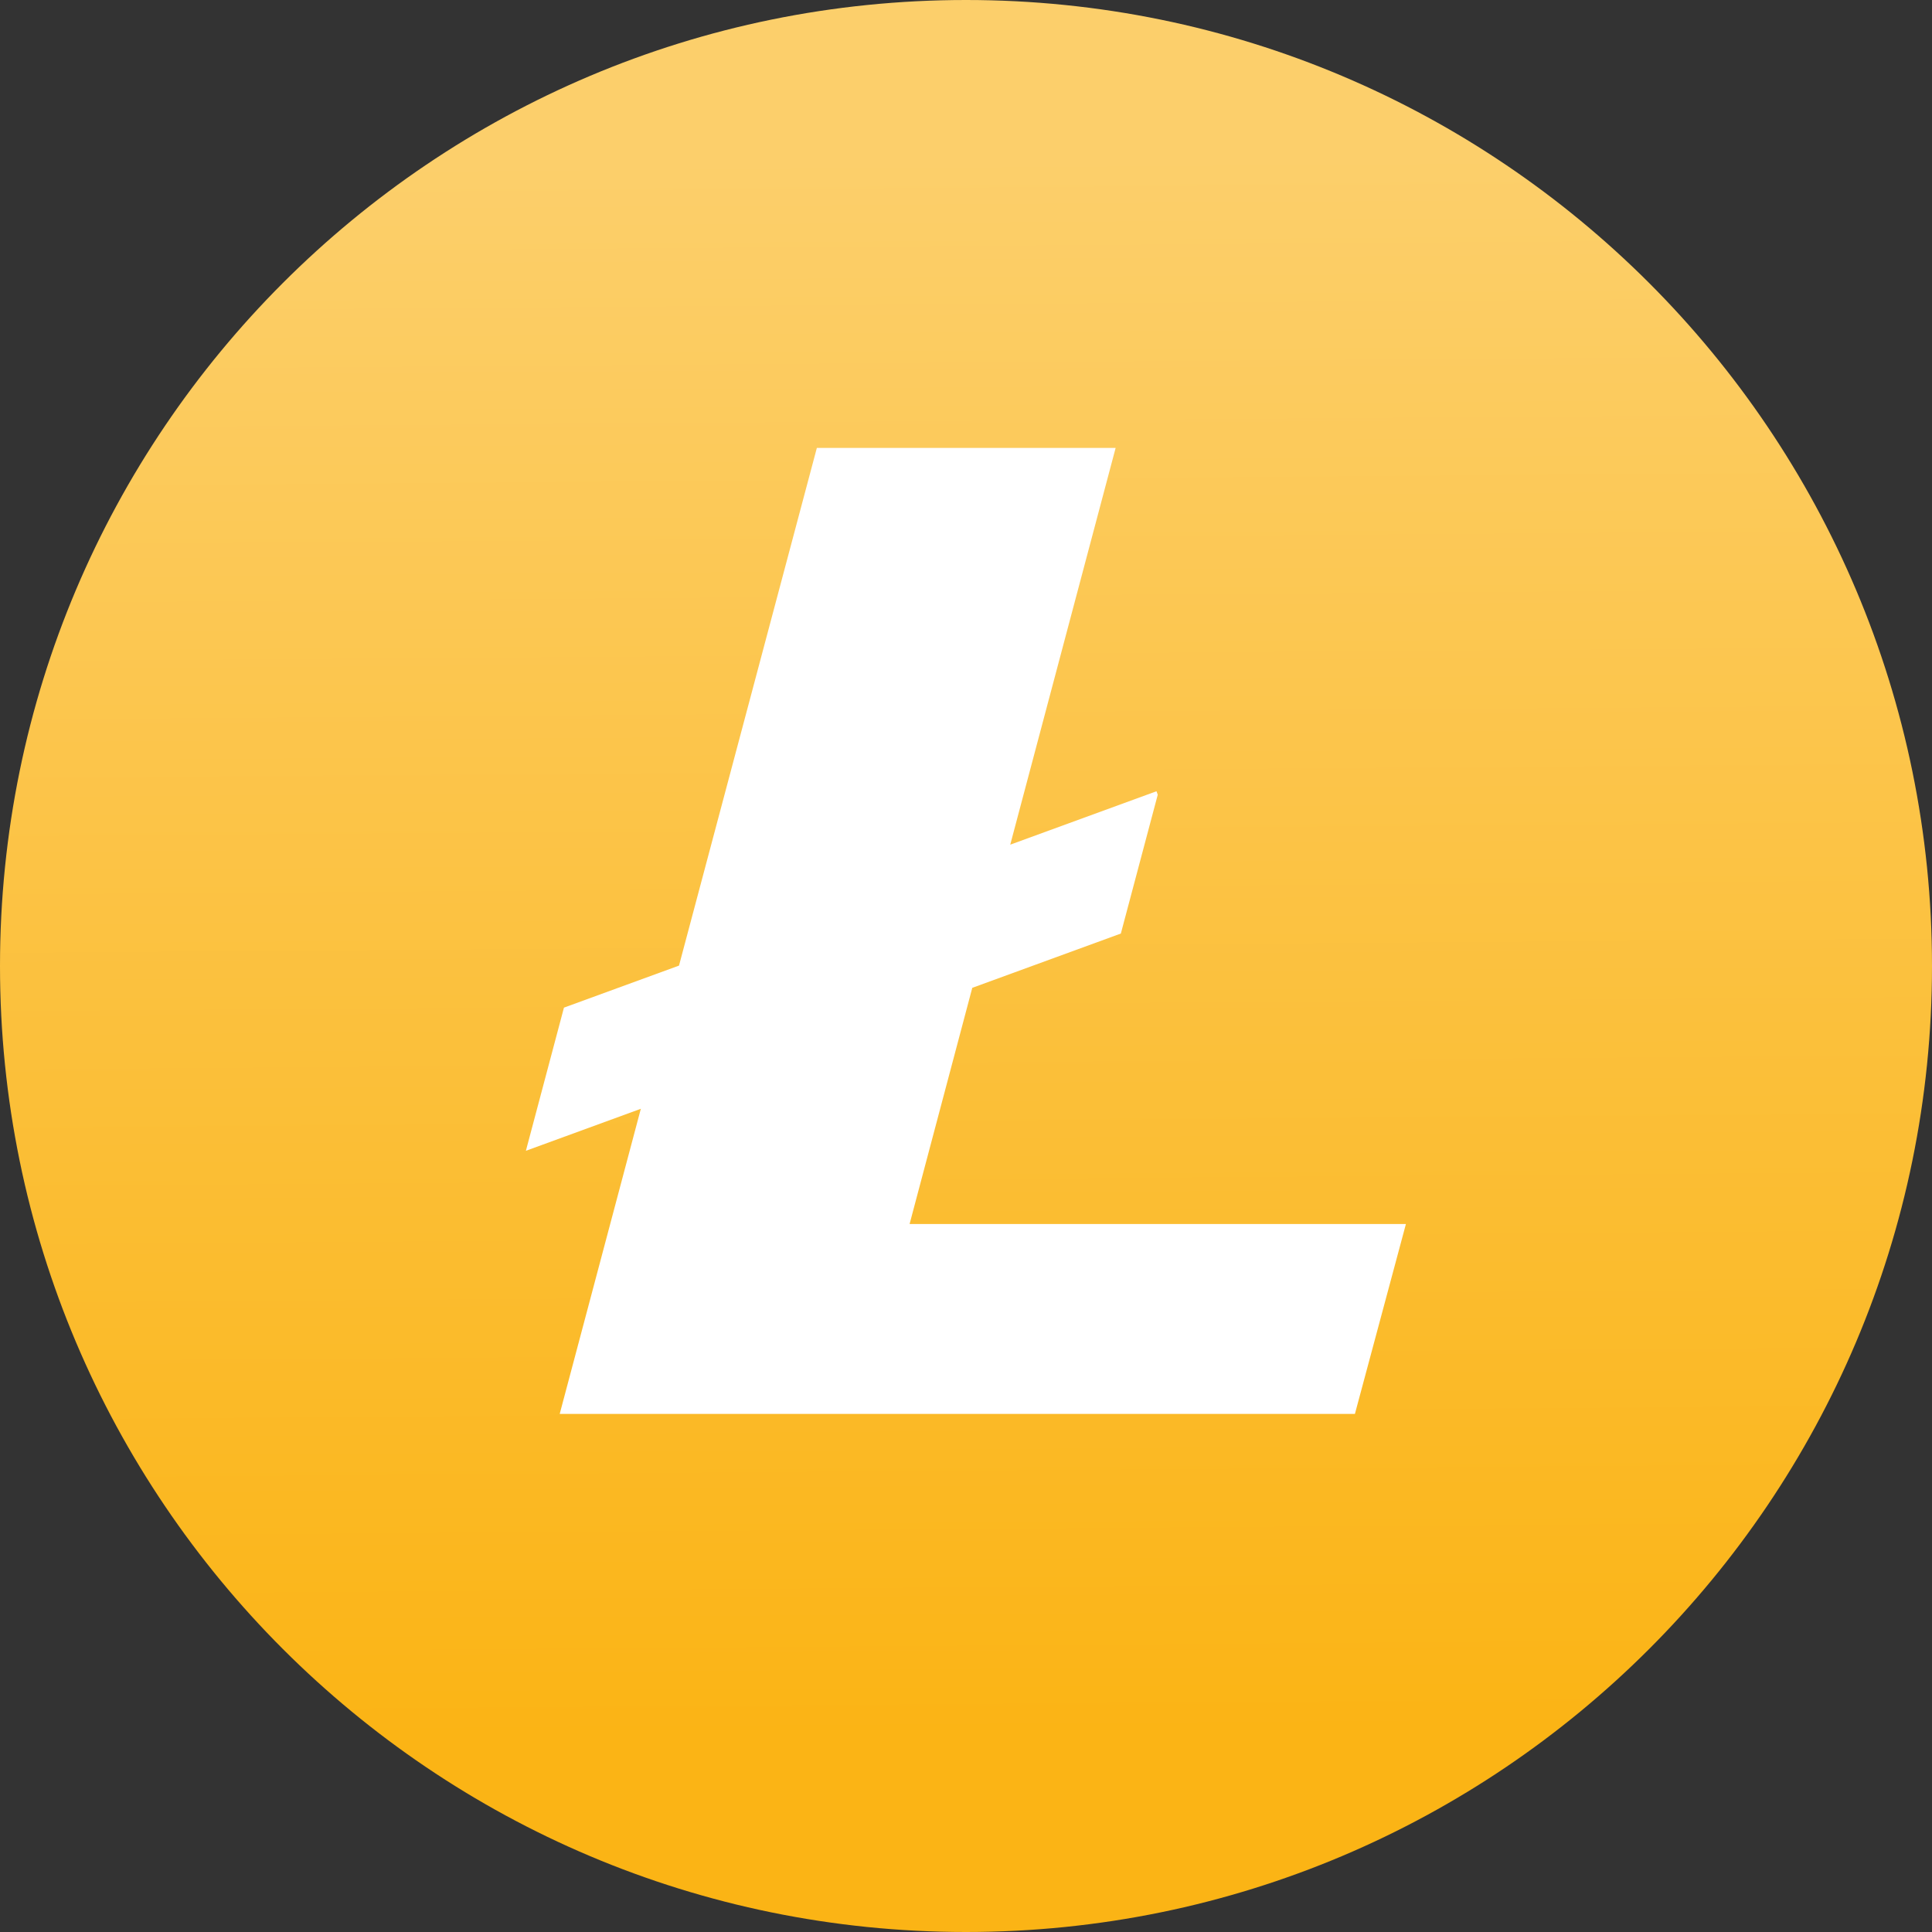 <svg enable-background="new 0 0 2000 2000" viewBox="0 0 2000 2000" xmlns="http://www.w3.org/2000/svg" xmlns:xlink="http://www.w3.org/1999/xlink"><rect x="0" y="0" width="2000" height="2000" fill="#333333" stroke="none"/><linearGradient id="a" gradientUnits="userSpaceOnUse" x1="993.845" x2="1005.845" y1="164.001" y2="1794.001"><stop offset="0" stop-color="#fccf6b"/><stop offset="1" stop-color="#fbb415"/></linearGradient><path d="m1000 0c-552.3 0-1000 447.7-1000 1000s447.7 1000 1000 1000 1000-447.7 1000-1000-447.7-1000-1000-1000z" fill="url(#a)"/><path d="m1006.5 1022.6 153.8-56.2 38.2-143.7-1.3-3.6-151.4 55.3 109.1-410.7h-309.3l-142.7 535.9-119.1 43.5-39.4 148.2 119-43.5-84 315.9h823.2l52.8-196.6h-513.8z" fill="#fff"/></svg>